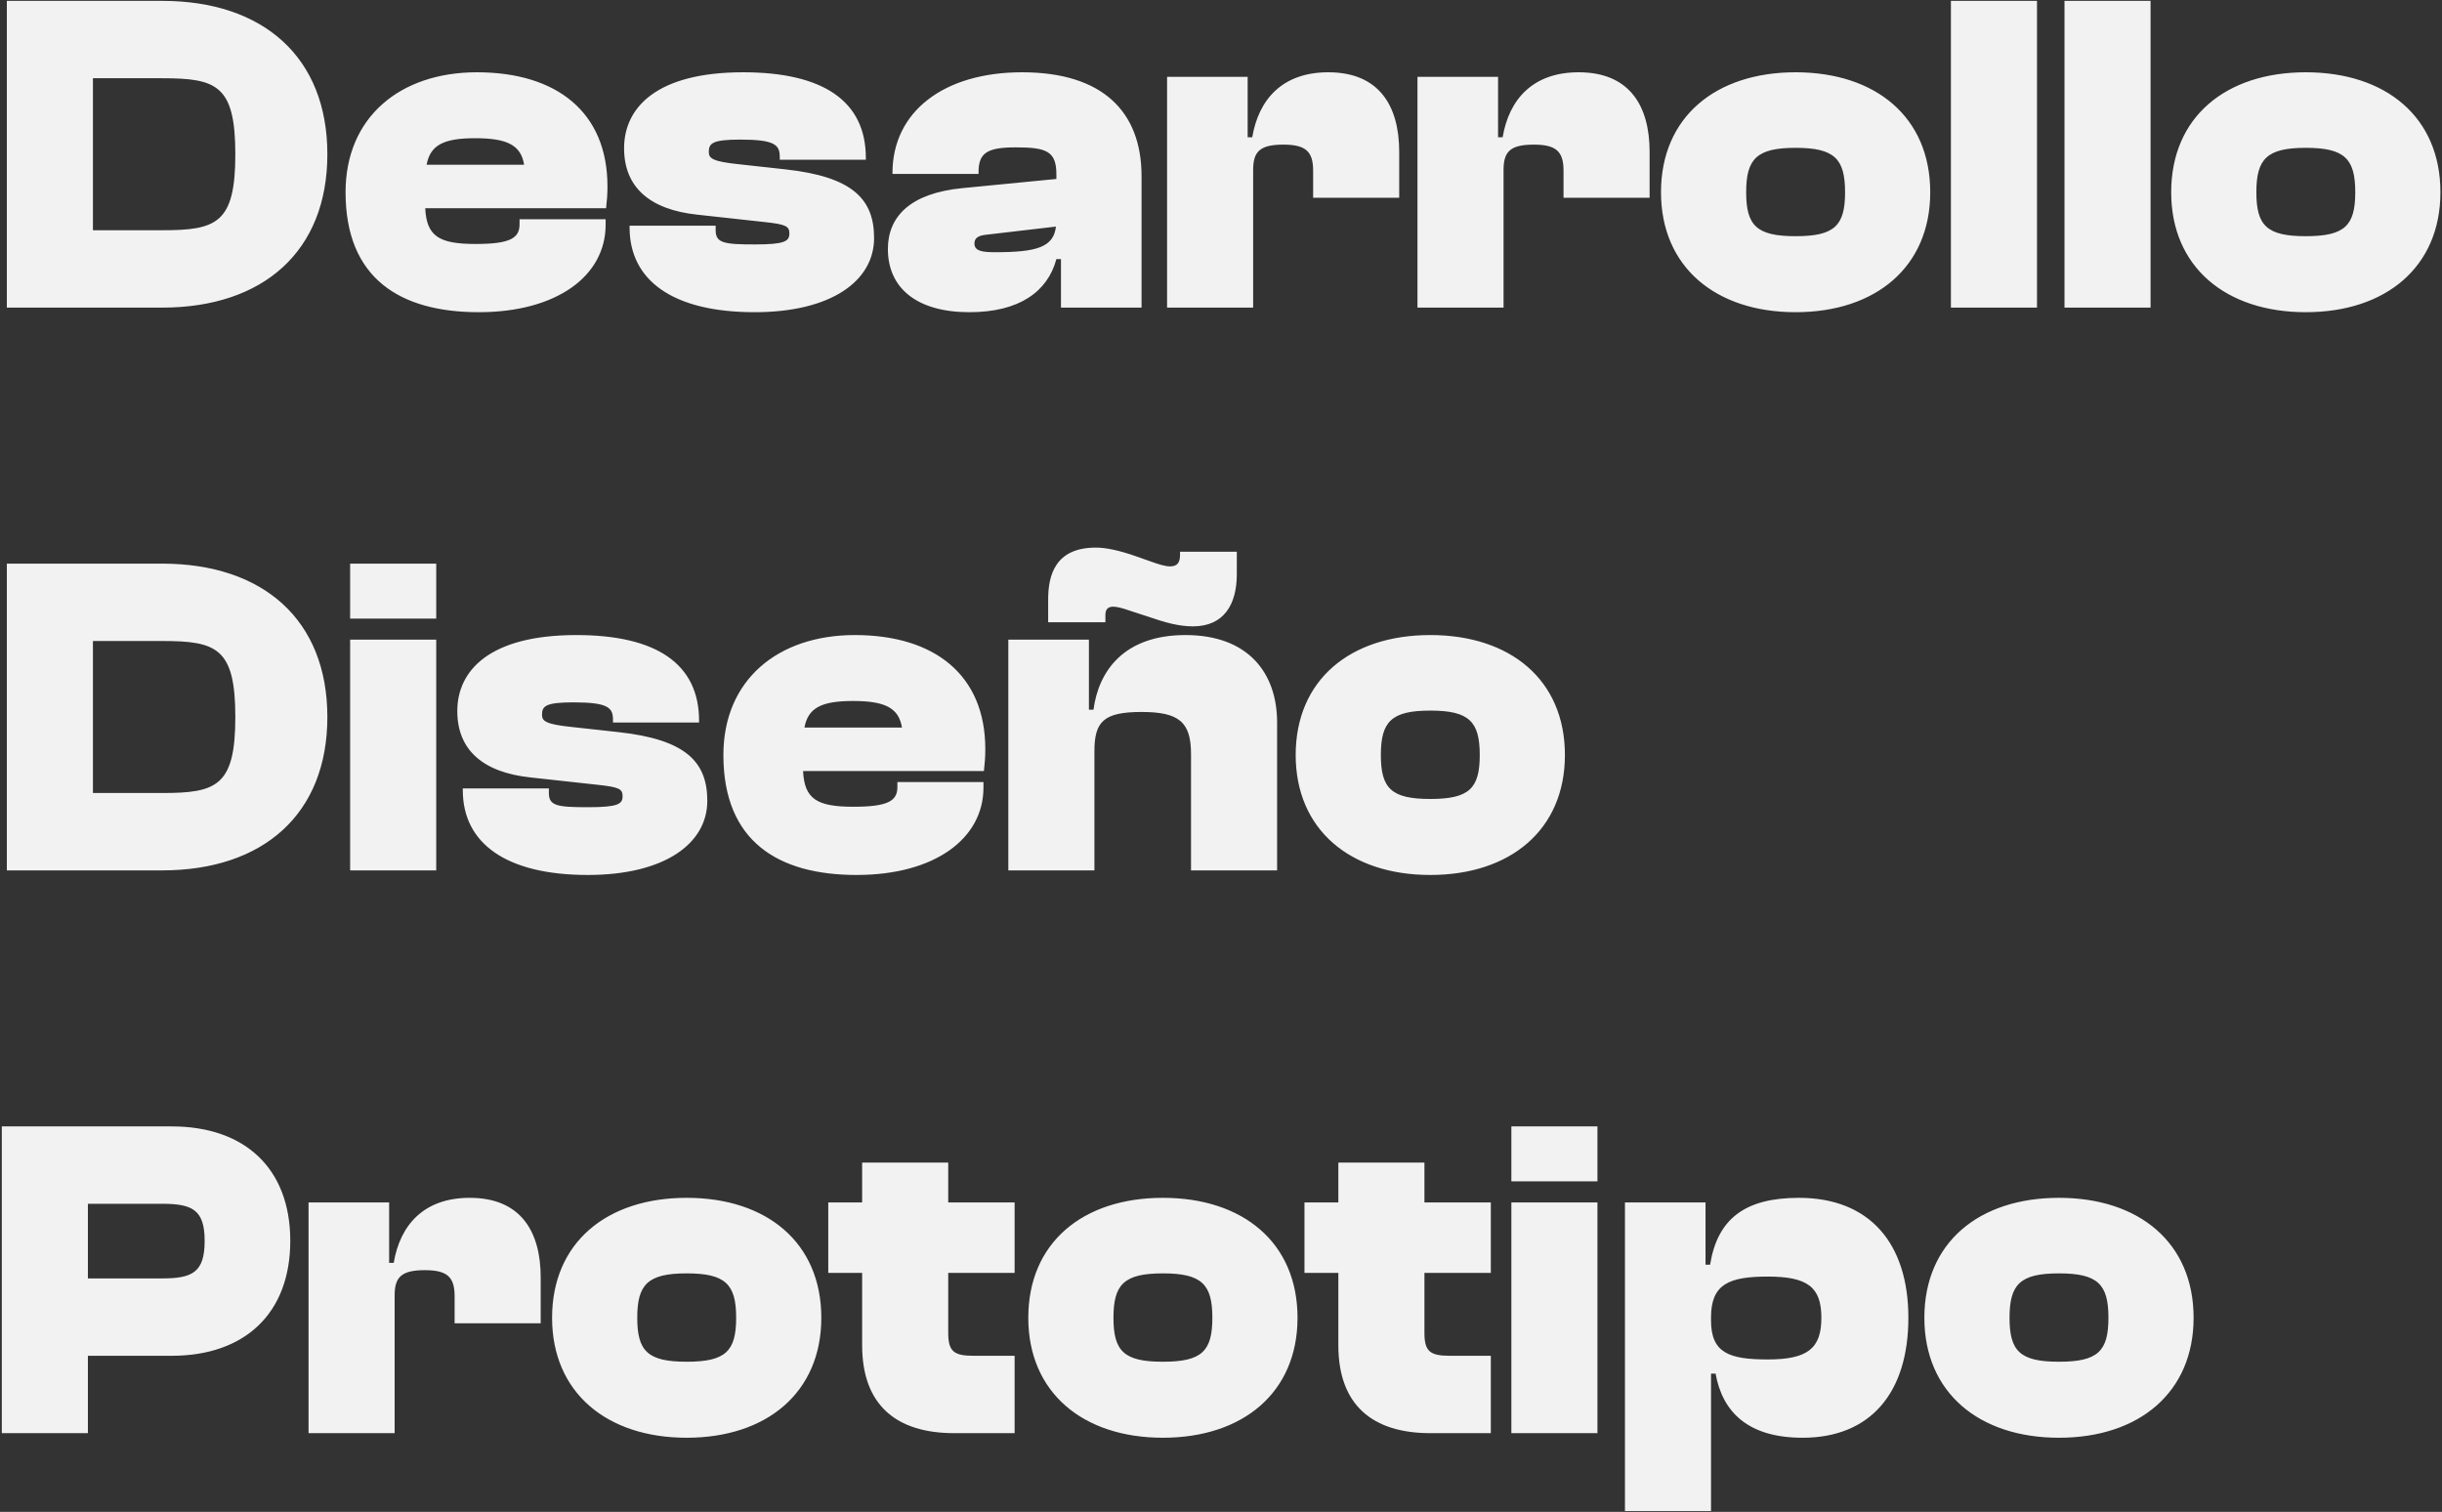 <svg width="1024" height="634" viewBox="0 0 1024 634" fill="none" xmlns="http://www.w3.org/2000/svg">
<rect x="0" y="0" width="1024" height="634" fill="#333333" stroke="none"/>
<path d="M67.96 129H2.872V0.36H67.96C110.392 0.36 137.272 23.976 137.272 64.68C137.272 105.384 110.392 129 67.96 129ZM67.96 32.808H38.968V96.552H67.96C90.808 96.552 98.68 93.672 98.68 64.68C98.68 35.688 90.808 32.808 67.96 32.808ZM200.775 130.92C167.943 130.92 144.903 116.904 144.903 80.616C144.903 49.128 167.751 30.312 200.007 30.312C233.415 30.312 254.727 47.016 254.727 78.12C254.727 81.384 254.535 83.88 254.151 87.336H178.311C178.887 99.048 184.071 102.312 199.431 102.312C214.023 102.312 217.863 99.816 217.863 94.056V91.944H253.958V94.248C253.958 115.752 233.415 130.92 200.775 130.92ZM199.239 57.96C185.991 57.96 180.423 60.84 178.887 69.096H219.783C218.439 60.84 212.679 57.96 199.239 57.96ZM316.417 130.92C282.241 130.92 264.001 117.672 264.001 95.4V94.632H300.097V96.552C300.097 101.928 303.553 102.504 316.609 102.504C329.089 102.504 331.009 101.16 331.009 97.896C331.009 94.824 329.473 94.056 320.449 93.096L292.417 90.024C272.449 87.912 261.697 78.504 261.697 62.184C261.697 45.096 275.329 30.312 311.617 30.312C345.217 30.312 363.073 42.408 363.073 66.216V66.984H326.977V65.832C326.977 60.84 325.057 58.536 310.465 58.536C298.753 58.536 297.217 60.072 297.217 63.72C297.217 66.408 298.753 67.752 310.081 68.904L329.281 71.016C357.505 74.088 366.529 83.496 366.529 99.816C366.529 117.864 348.481 130.92 316.417 130.92ZM406.494 130.92C384.606 130.92 372.318 120.936 372.318 104.424C372.318 90.792 381.726 81 403.614 78.888L442.974 75.048V73.128C442.974 63.336 438.75 61.8 425.885 61.8C413.982 61.8 410.334 64.104 410.334 72.168V72.936H374.238V72.552C374.238 46.824 395.742 30.312 428.574 30.312C462.366 30.312 478.686 46.824 478.686 73.896V129H444.894V108.648H442.974C439.326 122.28 427.422 130.92 406.494 130.92ZM408.606 102.12C408.606 105.192 411.678 105.768 417.246 105.768C434.718 105.768 441.822 103.656 442.782 95.016L413.214 98.472C409.95 98.856 408.606 100.008 408.606 102.12ZM525.481 129H489.385V32.232H523.177V57.576H525.097C527.785 41.64 537.769 30.312 556.969 30.312C578.281 30.312 586.729 44.328 586.729 63.72V82.92H550.633V71.592C550.633 63.528 547.561 60.648 538.153 60.648C528.361 60.648 525.481 63.528 525.481 71.208V129ZM630.481 129H594.385V32.232H628.177V57.576H630.097C632.785 41.64 642.769 30.312 661.969 30.312C683.281 30.312 691.729 44.328 691.729 63.72V82.92H655.633V71.592C655.633 63.528 652.561 60.648 643.153 60.648C633.361 60.648 630.481 63.528 630.481 71.208V129ZM752.953 130.92C719.353 130.92 696.505 111.912 696.505 80.616C696.505 49.128 719.353 30.312 752.953 30.312C786.553 30.312 809.401 49.128 809.401 80.616C809.401 111.912 786.553 130.92 752.953 130.92ZM752.953 99.048C769.273 99.048 773.689 94.632 773.689 80.616C773.689 66.6 769.273 61.992 752.953 61.992C736.633 61.992 732.217 66.6 732.217 80.616C732.217 94.632 736.633 99.048 752.953 99.048ZM854.169 129H818.073V0.36H854.169V129ZM901.794 129H865.698V0.36H901.794V129ZM966.891 130.92C933.291 130.92 910.443 111.912 910.443 80.616C910.443 49.128 933.291 30.312 966.891 30.312C1000.49 30.312 1023.34 49.128 1023.34 80.616C1023.34 111.912 1000.49 130.92 966.891 130.92ZM966.891 99.048C983.211 99.048 987.627 94.632 987.627 80.616C987.627 66.6 983.211 61.992 966.891 61.992C950.571 61.992 946.155 66.6 946.155 80.616C946.155 94.632 950.571 99.048 966.891 99.048ZM67.96 365H2.872V236.36H67.96C110.392 236.36 137.272 259.976 137.272 300.68C137.272 341.384 110.392 365 67.96 365ZM67.96 268.808H38.968V332.552H67.96C90.808 332.552 98.68 329.672 98.68 300.68C98.68 271.688 90.808 268.808 67.96 268.808ZM182.919 259.4H146.823V236.36H182.919V259.4ZM182.919 365H146.823V268.232H182.919V365ZM246.48 366.92C212.304 366.92 194.064 353.672 194.064 331.4V330.632H230.16V332.552C230.16 337.928 233.616 338.504 246.672 338.504C259.152 338.504 261.072 337.16 261.072 333.896C261.072 330.824 259.536 330.056 250.512 329.096L222.48 326.024C202.512 323.912 191.76 314.504 191.76 298.184C191.76 281.096 205.392 266.312 241.68 266.312C275.28 266.312 293.136 278.408 293.136 302.216V302.984H257.04V301.832C257.04 296.84 255.12 294.536 240.528 294.536C228.816 294.536 227.28 296.072 227.28 299.72C227.28 302.408 228.816 303.752 240.144 304.904L259.344 307.016C287.568 310.088 296.592 319.496 296.592 335.816C296.592 353.864 278.544 366.92 246.48 366.92ZM359.212 366.92C326.38 366.92 303.34 352.904 303.34 316.616C303.34 285.128 326.188 266.312 358.444 266.312C391.852 266.312 413.164 283.016 413.164 314.12C413.164 317.384 412.972 319.88 412.588 323.336H336.748C337.324 335.048 342.508 338.312 357.868 338.312C372.46 338.312 376.3 335.816 376.3 330.056V327.944H412.396V330.248C412.396 351.752 391.852 366.92 359.212 366.92ZM357.676 293.96C344.428 293.96 338.86 296.84 337.324 305.096H378.22C376.876 296.84 371.116 293.96 357.676 293.96ZM463.527 260.936H439.527V251.336C439.527 241.352 442.406 229.64 459.495 229.64C463.719 229.64 469.287 230.792 476.391 233.288L482.919 235.592C486.183 236.744 488.679 237.512 490.599 237.512C493.479 237.512 494.823 236.168 494.823 232.712V231.368H518.631V240.776C518.631 253.448 513.255 262.664 500.199 262.664C494.247 262.664 488.295 260.936 482.727 259.016L473.895 256.136C470.631 254.984 468.327 254.408 466.791 254.408C464.103 254.408 463.527 256.136 463.527 257.864V260.936ZM458.919 365H422.823V268.232H456.615V297.608H458.535C460.647 281.48 471.207 266.312 497.127 266.312C523.239 266.312 535.527 282.056 535.527 302.984V365H499.431V316.232C499.431 302.792 494.439 298.568 478.695 298.568C462.759 298.568 458.919 302.6 458.919 315.08V365ZM599.766 366.92C566.166 366.92 543.318 347.912 543.318 316.616C543.318 285.128 566.166 266.312 599.766 266.312C633.366 266.312 656.214 285.128 656.214 316.616C656.214 347.912 633.366 366.92 599.766 366.92ZM599.766 335.048C616.086 335.048 620.502 330.632 620.502 316.616C620.502 302.6 616.086 297.992 599.766 297.992C583.446 297.992 579.03 302.6 579.03 316.616C579.03 330.632 583.446 335.048 599.766 335.048ZM36.856 601H0.76V472.36H71.992C102.52 472.36 121.72 489.832 121.72 520.36C121.72 550.888 102.52 568.552 71.992 568.552H36.856V601ZM67.96 504.808H36.856V536.104H67.96C80.632 536.104 85.816 533.608 85.816 520.36C85.816 507.304 80.632 504.808 67.96 504.808ZM165.481 601H129.385V504.232H163.177V529.576H165.097C167.785 513.64 177.769 502.312 196.969 502.312C218.281 502.312 226.729 516.328 226.729 535.72V554.92H190.633V543.592C190.633 535.528 187.561 532.648 178.153 532.648C168.361 532.648 165.481 535.528 165.481 543.208V601ZM287.953 602.92C254.353 602.92 231.505 583.912 231.505 552.616C231.505 521.128 254.353 502.312 287.953 502.312C321.553 502.312 344.401 521.128 344.401 552.616C344.401 583.912 321.553 602.92 287.953 602.92ZM287.953 571.048C304.273 571.048 308.689 566.632 308.689 552.616C308.689 538.6 304.273 533.992 287.953 533.992C271.633 533.992 267.217 538.6 267.217 552.616C267.217 566.632 271.633 571.048 287.953 571.048ZM425.457 601H400.113C375.921 601 361.521 589.288 361.521 564.136V533.8H347.312V504.232H361.521V487.528H397.617V504.232H425.457V533.8H397.617V558.952C397.617 566.632 399.921 568.552 408.177 568.552H425.457V601ZM487.641 602.92C454.041 602.92 431.193 583.912 431.193 552.616C431.193 521.128 454.041 502.312 487.641 502.312C521.241 502.312 544.089 521.128 544.089 552.616C544.089 583.912 521.241 602.92 487.641 602.92ZM487.641 571.048C503.961 571.048 508.377 566.632 508.377 552.616C508.377 538.6 503.961 533.992 487.641 533.992C471.321 533.992 466.905 538.6 466.905 552.616C466.905 566.632 471.321 571.048 487.641 571.048ZM625.144 601H599.8C575.608 601 561.208 589.288 561.208 564.136V533.8H547V504.232H561.208V487.528H597.304V504.232H625.144V533.8H597.304V558.952C597.304 566.632 599.608 568.552 607.864 568.552H625.144V601ZM669.856 495.4H633.76V472.36H669.856V495.4ZM669.856 601H633.76V504.232H669.856V601ZM717.481 633.64H681.385V504.232H715.177V530.344H717.097C720.169 511.144 731.689 502.312 754.345 502.312C783.913 502.312 800.233 521.32 800.233 552.616C800.233 584.104 784.297 602.92 755.881 602.92C733.033 602.92 722.281 592.168 719.401 576.04H717.481V633.64ZM717.481 553.768C717.481 567.4 725.161 570.088 741.289 570.088C757.993 570.088 763.753 565.48 763.753 552.616C763.753 539.752 757.993 535.336 741.289 535.336C725.161 535.336 717.481 538.408 717.481 552.424V553.768ZM863.391 602.92C829.791 602.92 806.943 583.912 806.943 552.616C806.943 521.128 829.791 502.312 863.391 502.312C896.991 502.312 919.839 521.128 919.839 552.616C919.839 583.912 896.991 602.92 863.391 602.92ZM863.391 571.048C879.711 571.048 884.127 566.632 884.127 552.616C884.127 538.6 879.711 533.992 863.391 533.992C847.071 533.992 842.655 538.6 842.655 552.616C842.655 566.632 847.071 571.048 863.391 571.048Z" fill="#F2F2F2"/>
</svg>
